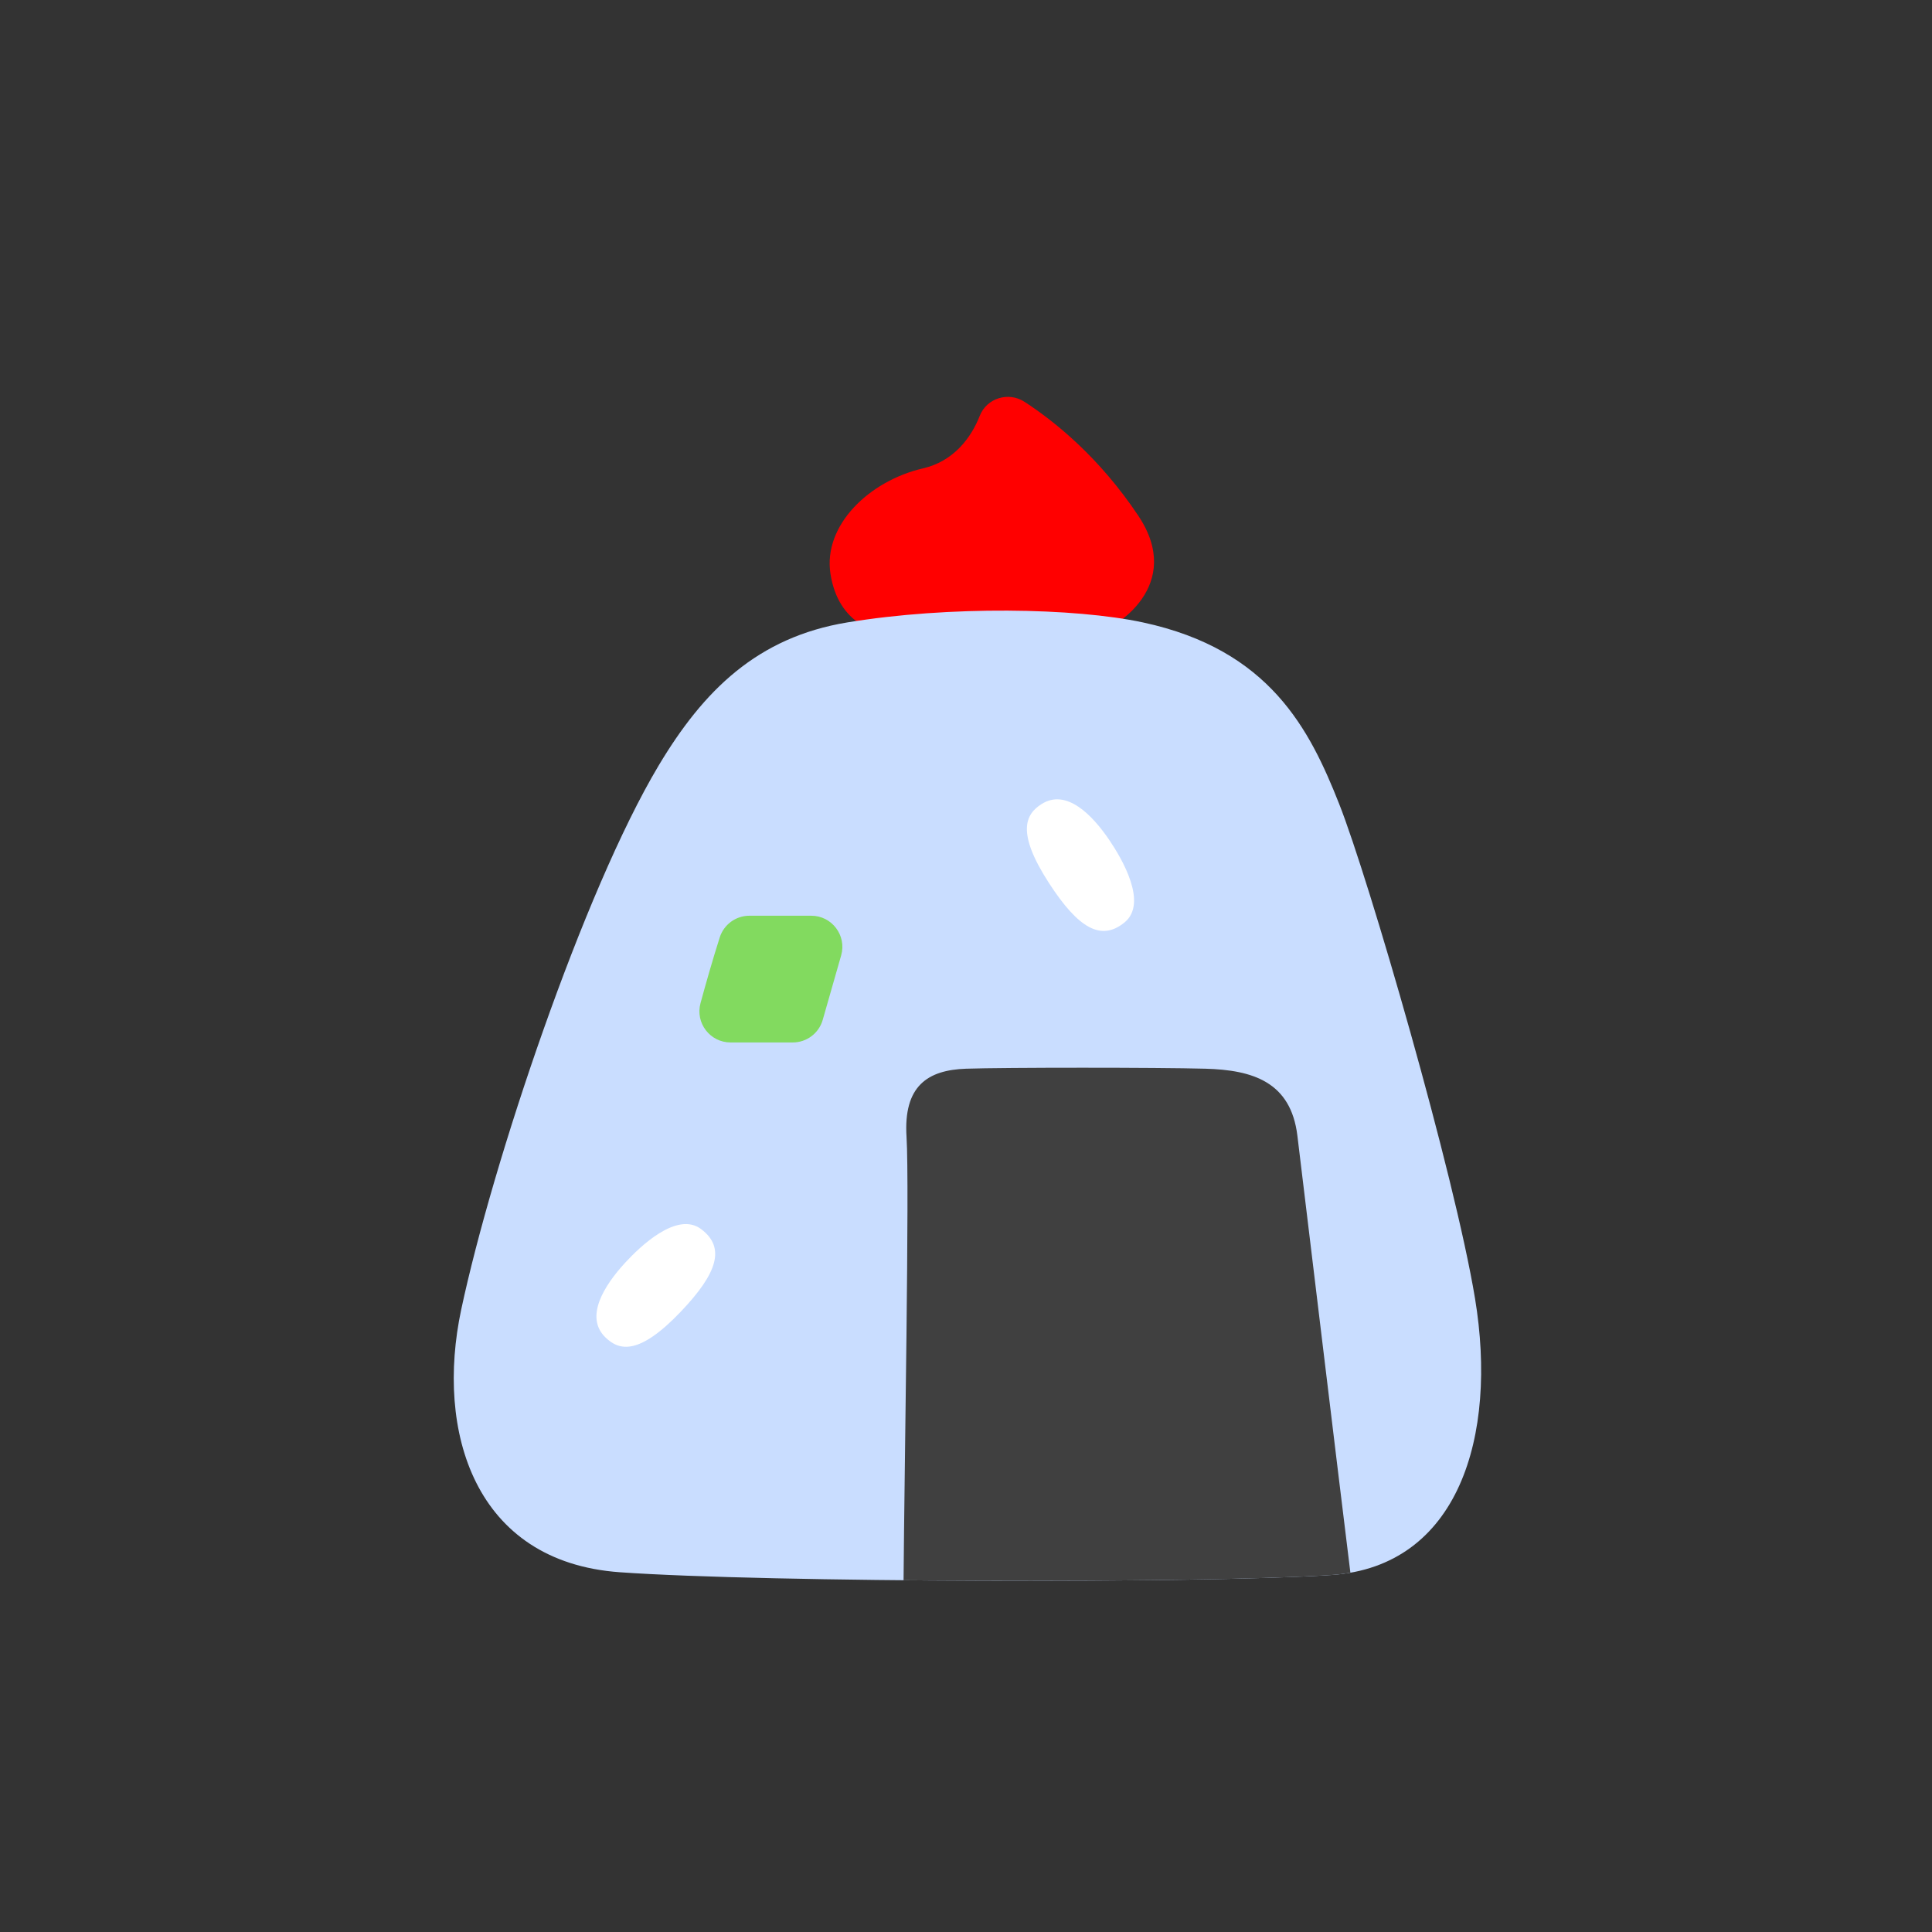 <svg xmlns:xlink="http://www.w3.org/1999/xlink" xmlns="http://www.w3.org/2000/svg" viewBox="0 0 760 760" width="760" height="760" preserveAspectRatio="xMidYMid meet" style="width: 100%; height: 100%; transform: translate3d(0px, 0px, 0px);"><rect x="0" y="0" width="760" height="760" fill="#333333" stroke="none"/><defs><clipPath id="__lottie_element_115"><rect width="760" height="760" x="0" y="0"></rect></clipPath></defs><g clip-path="url(#__lottie_element_115)"><g transform="matrix(1.06,0,0,1.06,-22.8,-14.8)" opacity="1" style="display: block;"><g opacity="1" transform="matrix(1,0,0,1,393.939,206.618)"><path fill="#FF0000" fill-opacity="1" d=" M-34.132,44.212 C-47.706,43.633 -61.305,38.641 -64.217,20.419 C-67.128,2.197 -49.66,-14.274 -29.927,-18.829 C-18.416,-21.487 -11.968,-30.345 -8.851,-38.309 C-6.262,-44.921 1.818,-47.412 7.771,-43.542 C19.195,-36.116 35.577,-22.848 49.976,-1.308 C67.128,24.35 42.223,40.766 32.184,43.398 C16.88,47.412 -26.165,44.552 -34.132,44.212z"></path></g><g opacity="1" transform="matrix(1,0,0,1,380.217,420.195)"><path fill="#C9DDFF" fill-opacity="1" d=" M-114.305,-122.089 C-142.135,-75.483 -175.89,25.058 -187.547,79.759 C-197.172,124.923 -182.688,173.385 -128.694,177.241 C-74.7,181.098 88.597,181.468 135.52,178.254 C182.444,175.04 197.172,127 188.687,75.651 C181.06,29.494 149.202,-80.238 138.274,-107.878 C127.347,-135.518 112.525,-165.145 65.428,-175.251 C40.07,-180.692 -6.564,-181.468 -44.259,-175.251 C-77.657,-169.742 -97.634,-150.007 -114.305,-122.089z"></path></g><g opacity="1" transform="matrix(1,0,0,1,439.685,505.539)"><path fill="#404040" fill-opacity="1" d=" M76.053,92.91 C78.442,92.746 80.743,92.461 82.966,92.07 C79.193,61.734 65.572,-51.436 63.295,-70.108 C60.857,-90.097 46.718,-94.484 29.167,-94.972 C11.616,-95.46 -45.426,-95.46 -59.647,-94.972 C-73.868,-94.484 -82.966,-88.634 -81.751,-69.62 C-80.63,-52.083 -82.551,53.102 -82.856,94.87 C-20.319,95.459 48.268,94.813 76.053,92.91z"></path></g><g opacity="1" transform="matrix(1,0,0,1,423.017,334.934)"><path fill="#FFFFFF" fill-opacity="1" d=" M-14.995,-22.567 C-5.703,-28.489 3.966,-18.404 10.237,-9.123 C14.906,-2.213 24.523,14.153 15.869,21.301 C7.168,28.489 -1.313,23.553 -12.158,6.841 C-24.523,-12.214 -20.864,-18.827 -14.995,-22.567z"></path></g><g opacity="1" transform="matrix(1,0,0,1,264.518,490.263)"><path fill="#FFFFFF" fill-opacity="1" d=" M-18.307,20.042 C-26.222,12.376 -18.652,0.632 -11.078,-7.619 C-5.438,-13.763 8.252,-26.911 17.212,-20.15 C26.221,-13.352 23.385,-3.958 9.642,10.465 C-6.027,26.911 -13.308,24.884 -18.307,20.042z"></path></g><g opacity="1" transform="matrix(1,0,0,1,307.63,377.309)"><path fill="#82DA5F" fill-opacity="1" d=" M-19.025,-15.449 C-21.72,-6.987 -24.225,1.835 -26.155,8.94 C-28.151,16.284 -22.617,23.515 -15.009,23.515 C-15.009,23.515 8.092,23.515 8.092,23.515 C13.247,23.515 17.779,20.098 19.197,15.141 C19.197,15.141 26.04,-8.785 26.04,-8.785 C28.151,-16.166 22.612,-23.515 14.938,-23.515 C14.938,-23.515 -8.014,-23.515 -8.014,-23.515 C-13.05,-23.515 -17.496,-20.249 -19.025,-15.449z"></path></g></g></g></svg>